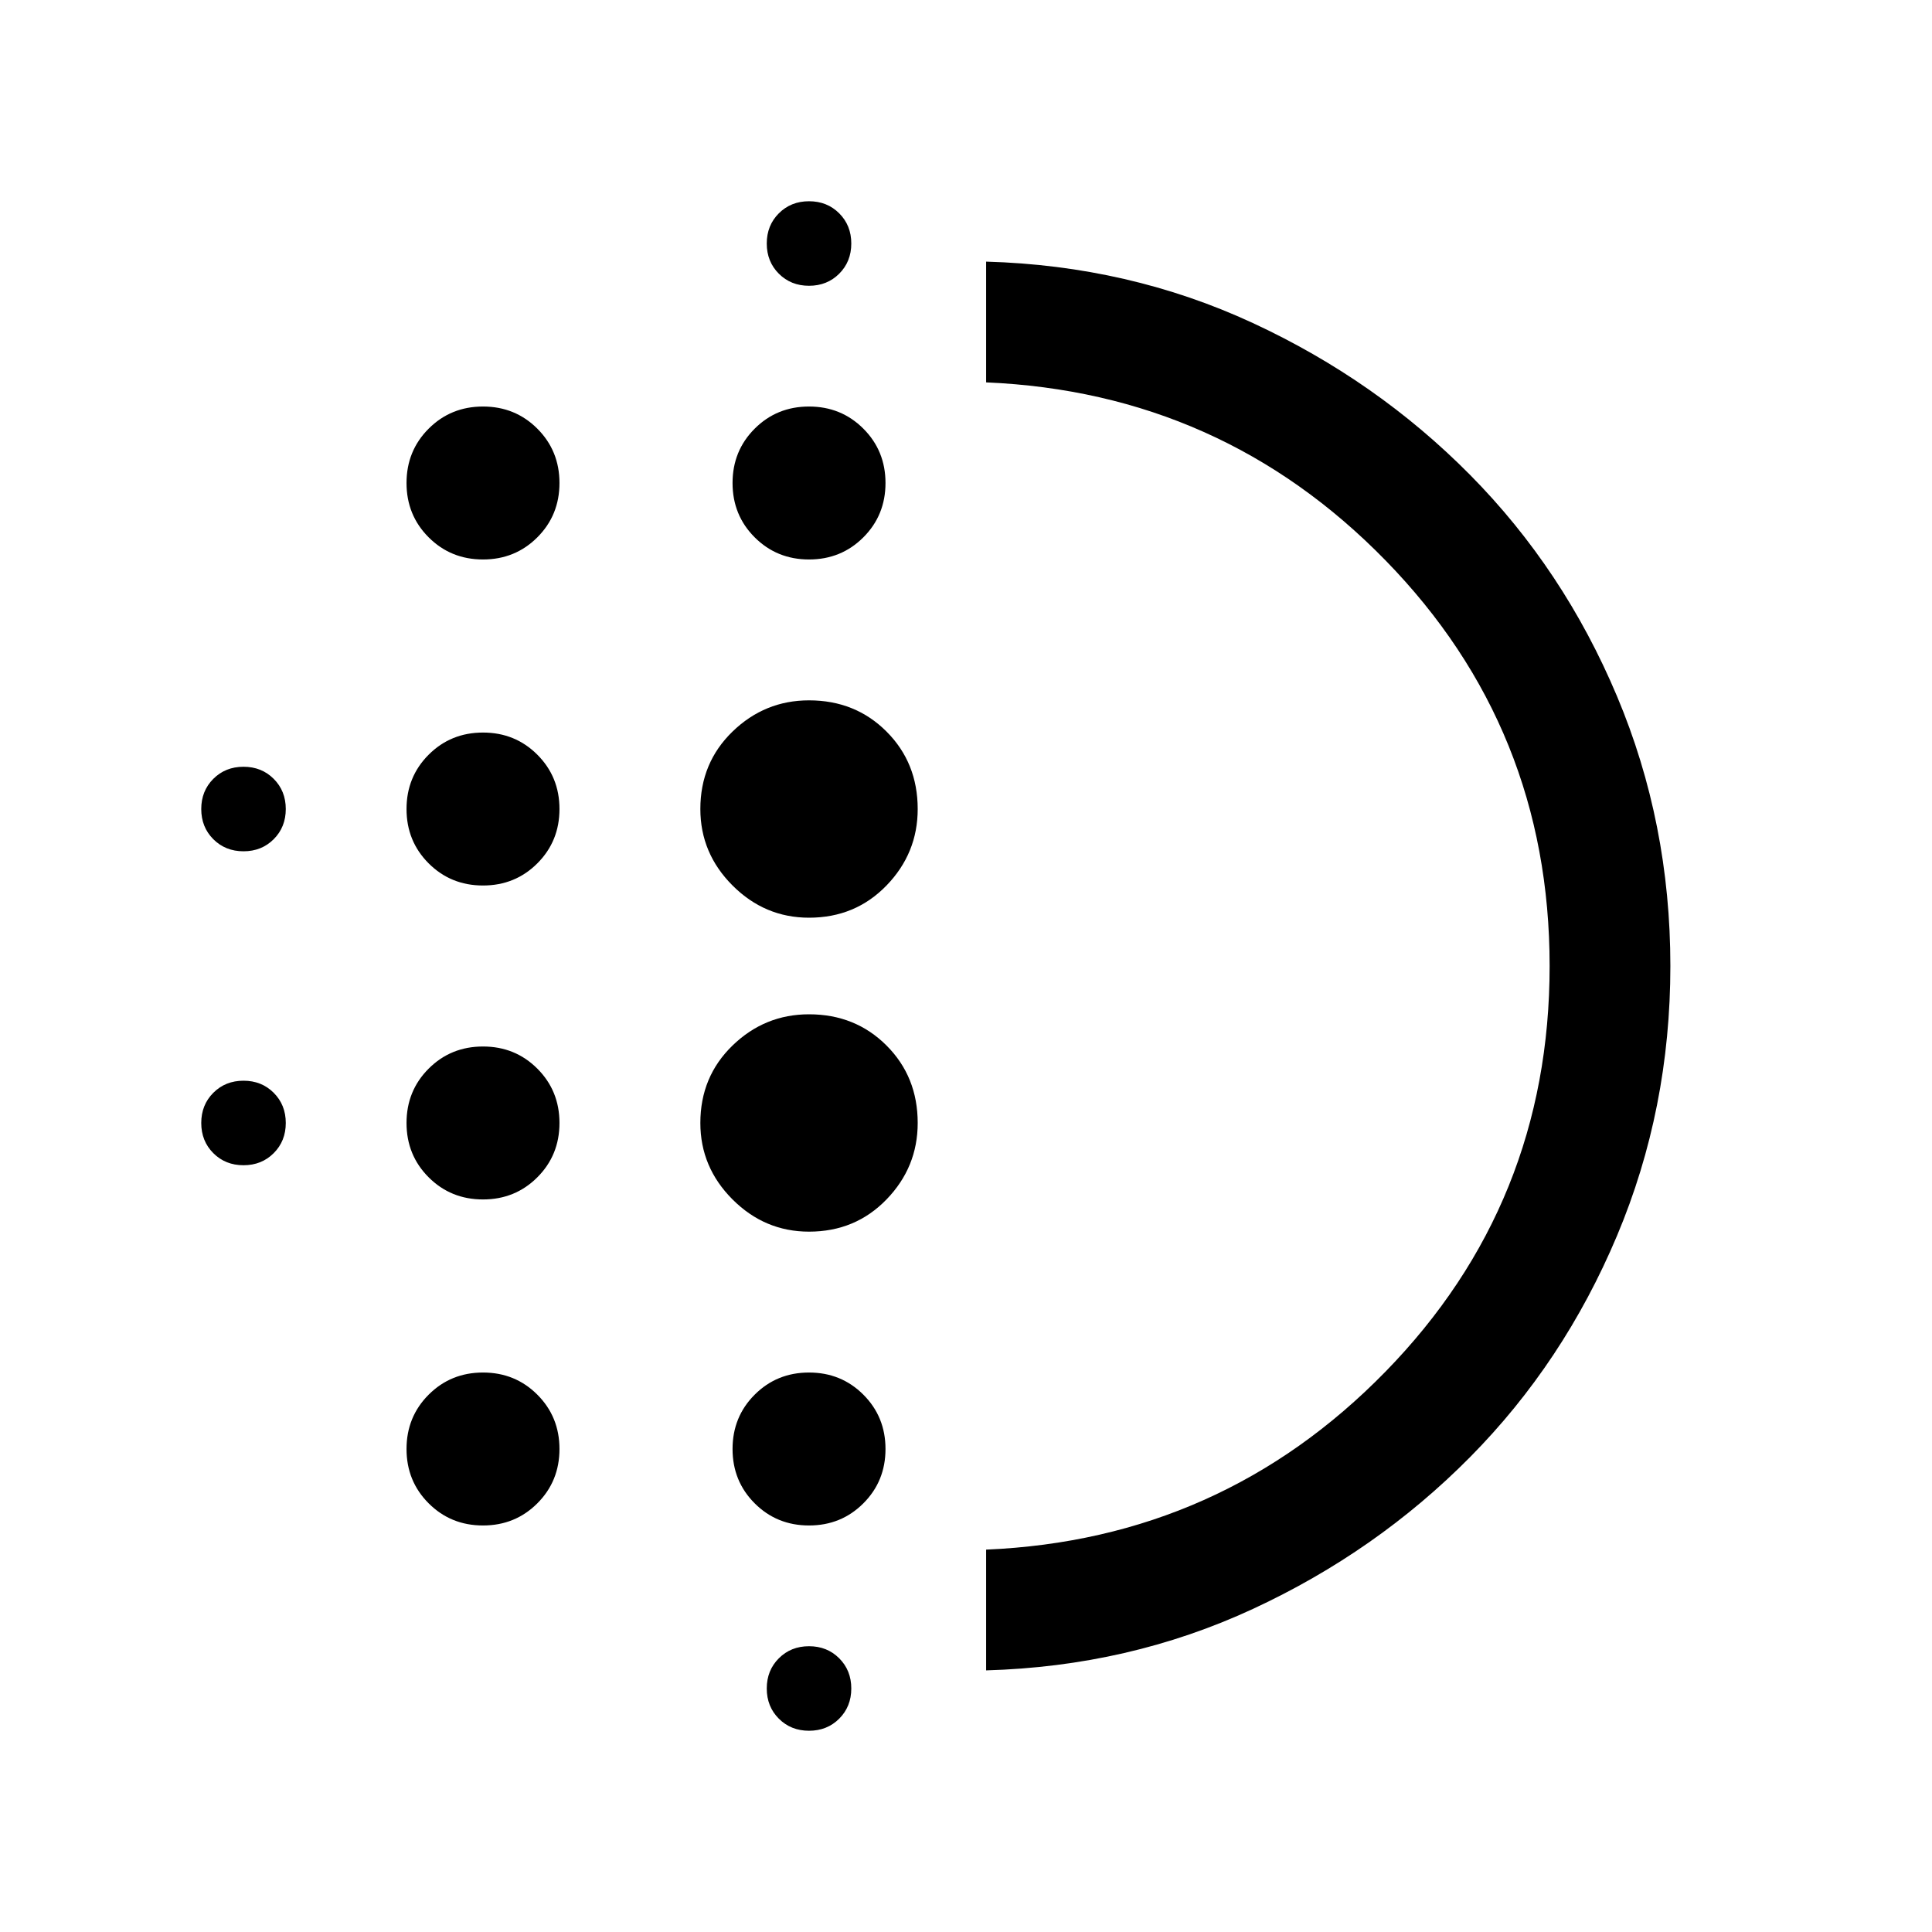 <svg xmlns="http://www.w3.org/2000/svg" viewBox="0 0 48 48"><path d="M12 29.8q-.8 0-1.35-.55t-.55-1.35q0-.8.55-1.35T12 26q.8 0 1.35.55t.55 1.35q0 .8-.55 1.35T12 29.8zm0 8.1q-.8 0-1.35-.55T10.1 36q0-.8.55-1.35T12 34.1q.8 0 1.35.55T13.9 36q0 .8-.55 1.35T12 37.9zM12 22q-.8 0-1.35-.55t-.55-1.35q0-.8.55-1.35T12 18.2q.8 0 1.35.55t.55 1.35q0 .8-.55 1.35T12 22zm-5.95-.85q-.45 0-.75-.3T5 20.1q0-.45.3-.75t.75-.3q.45 0 .75.3t.3.75q0 .45-.3.75t-.75.3zM12 13.9q-.8 0-1.35-.55T10.1 12q0-.8.55-1.35T12 10.1q.8 0 1.35.55T13.9 12q0 .8-.55 1.35T12 13.9zM6.05 28.95q-.45 0-.75-.3T5 27.9q0-.45.3-.75t.75-.3q.45 0 .75.3t.3.75q0 .45-.3.75t-.75.3zM20.1 43q-.45 0-.75-.3t-.3-.75q0-.45.3-.75t.75-.3q.45 0 .75.3t.3.75q0 .45-.3.75t-.75.3zm0-35.9q-.45 0-.75-.3t-.3-.75q0-.45.3-.75t.75-.3q.45 0 .75.3t.3.75q0 .45-.3.75t-.75.3zm0 6.8q-.8 0-1.35-.55T18.2 12q0-.8.55-1.35t1.35-.55q.8 0 1.35.55T22 12q0 .8-.55 1.35t-1.35.55zm0 16.7q-1.1 0-1.9-.8-.8-.8-.8-1.9 0-1.15.8-1.925.8-.775 1.9-.775 1.15 0 1.925.775.775.775.775 1.925 0 1.1-.775 1.9-.775.8-1.925.8zm0-7.8q-1.1 0-1.9-.8-.8-.8-.8-1.9 0-1.15.8-1.925.8-.775 1.9-.775 1.15 0 1.925.775.775.775.775 1.925 0 1.1-.775 1.9-.775.8-1.925.8zm0 15.1q-.8 0-1.35-.55T18.2 36q0-.8.55-1.35t1.35-.55q.8 0 1.35.55T22 36q0 .8-.55 1.35t-1.35.55zm4.4 3.6v-3q5.85-.25 9.925-4.425Q38.5 29.9 38.5 24q0-5.9-4.075-10.075Q30.35 9.75 24.5 9.5v-3q3.55.1 6.625 1.525 3.075 1.425 5.4 3.775 2.325 2.35 3.65 5.5Q41.5 20.45 41.5 24q0 3.55-1.325 6.7-1.325 3.15-3.65 5.5t-5.4 3.775Q28.05 41.4 24.5 41.5zm0-17.5z"/></svg>